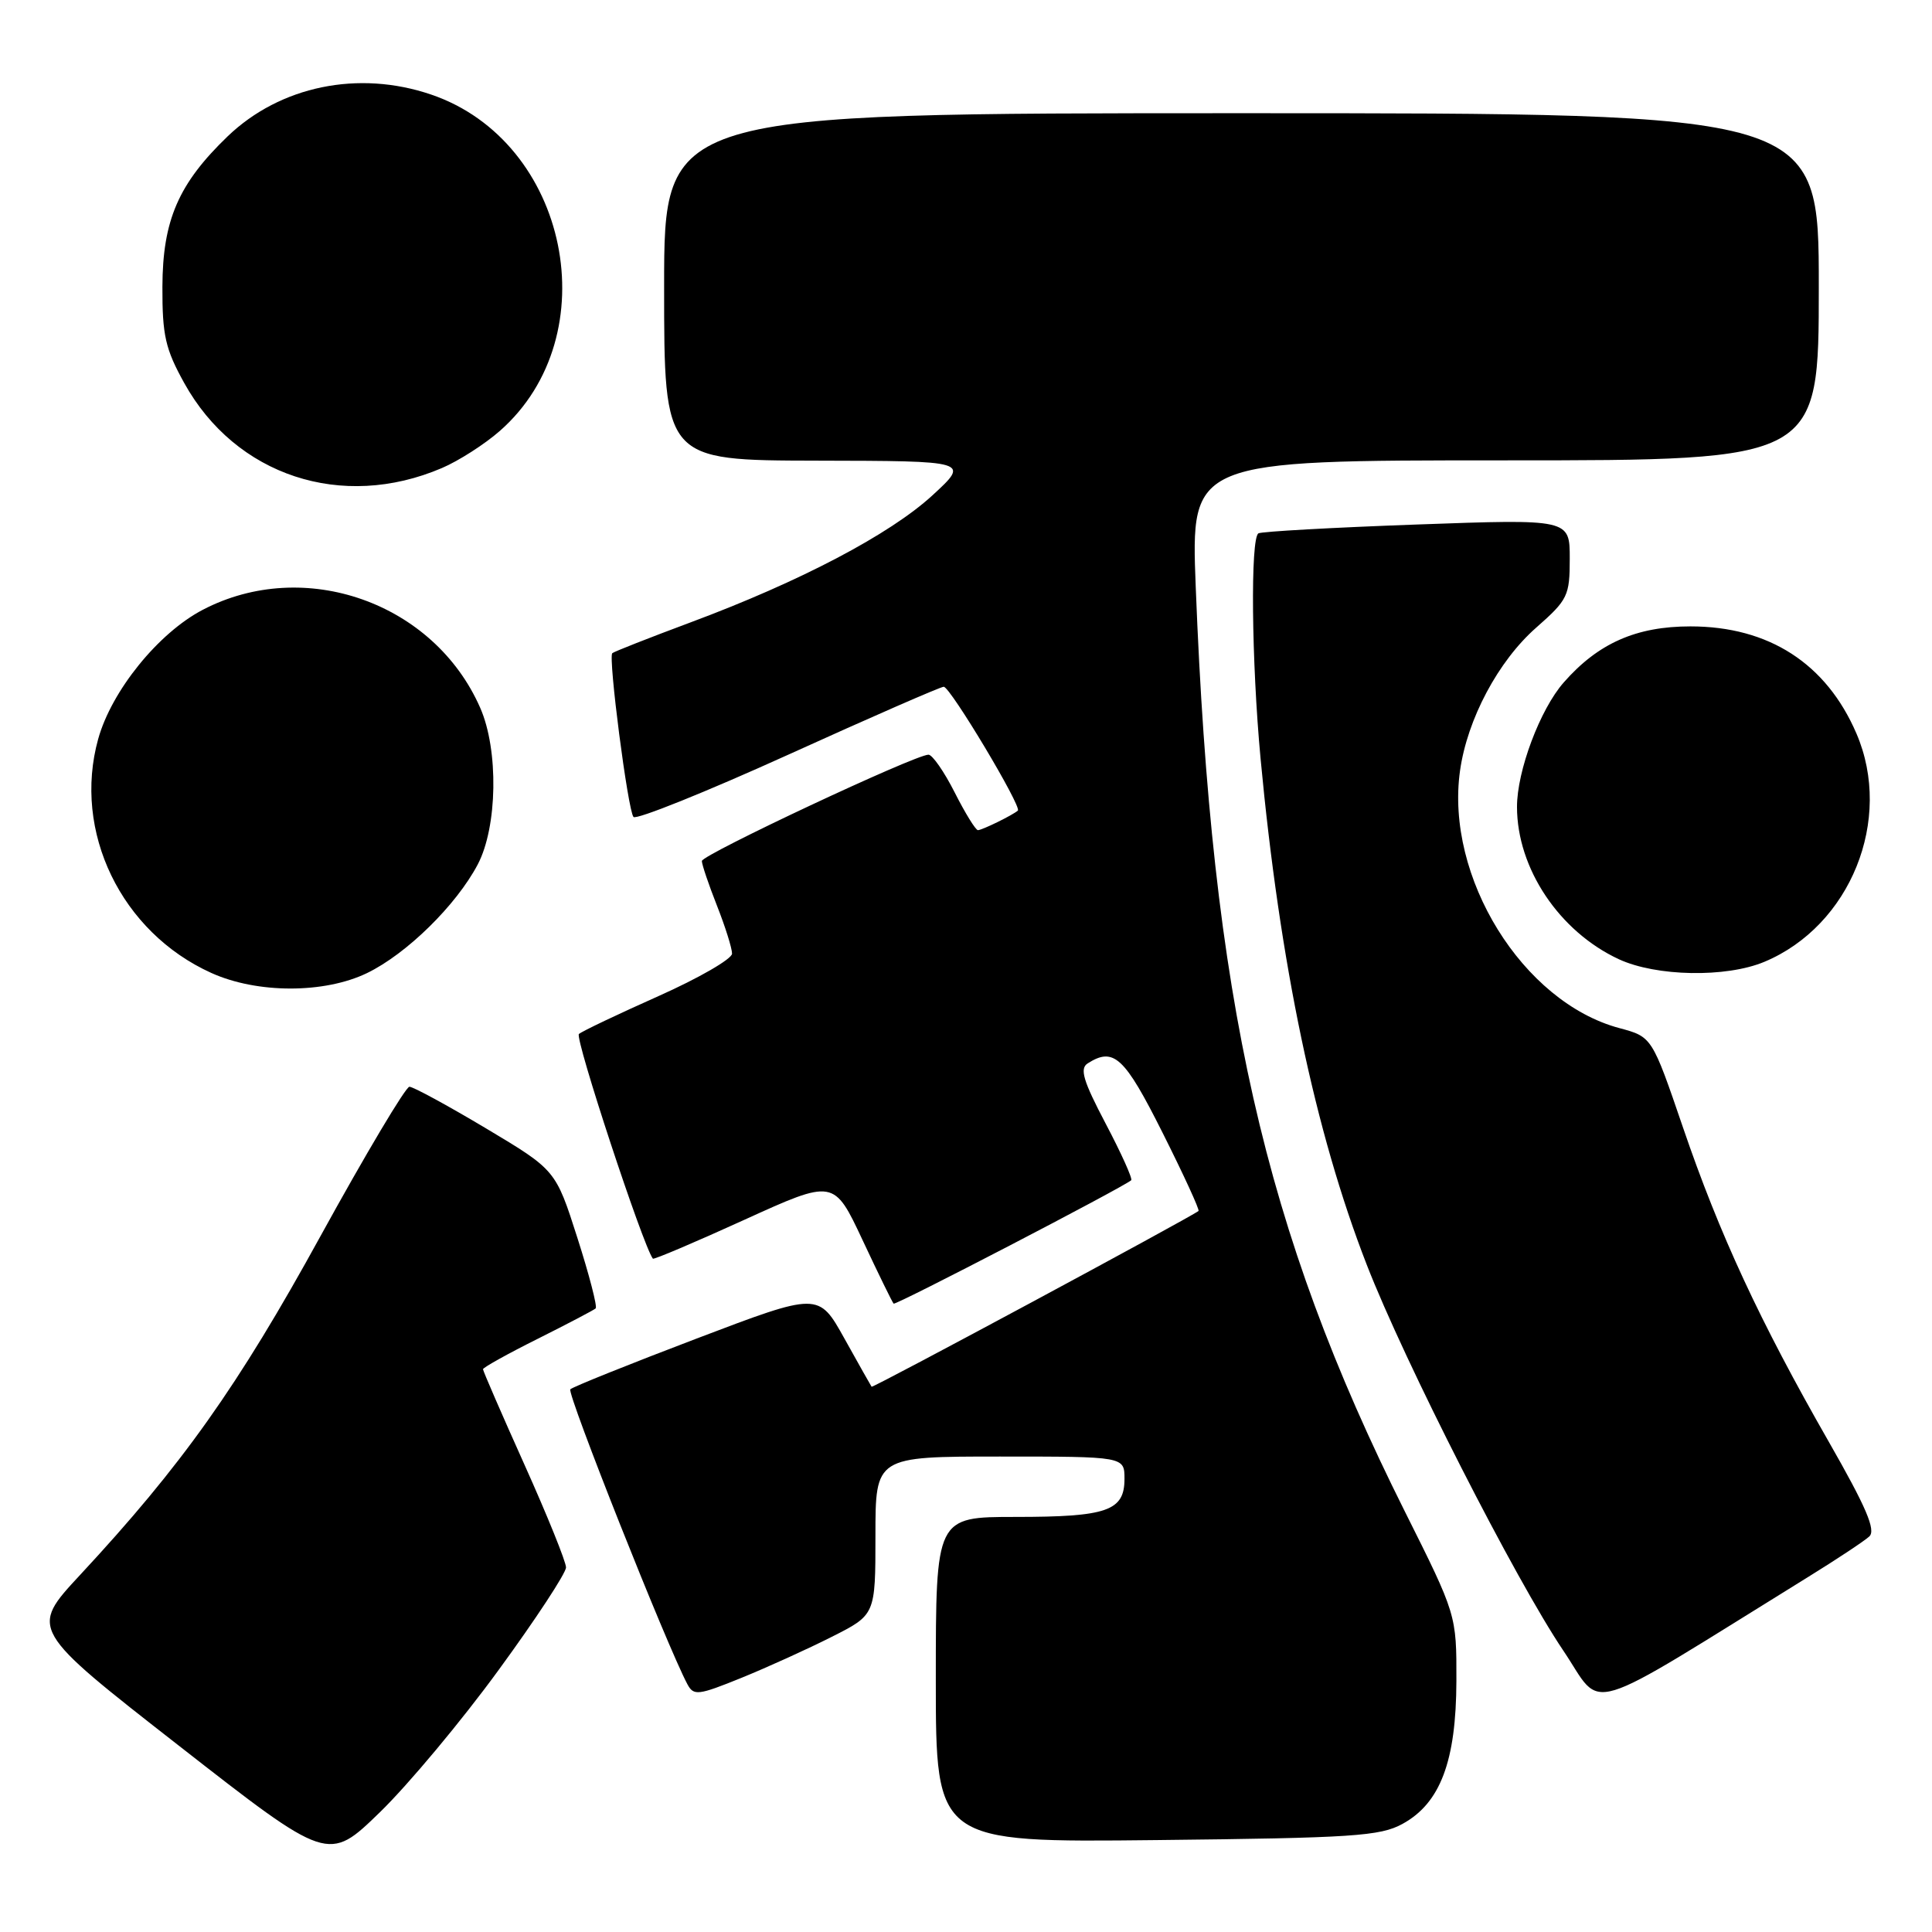 <?xml version="1.0" encoding="UTF-8" standalone="no"?>
<!DOCTYPE svg PUBLIC "-//W3C//DTD SVG 1.1//EN" "http://www.w3.org/Graphics/SVG/1.1/DTD/svg11.dtd" >
<svg xmlns="http://www.w3.org/2000/svg" xmlns:xlink="http://www.w3.org/1999/xlink" version="1.1" viewBox="0 0 256 256">
 <g >
 <path fill="currentColor"
d=" M 66.08 221.27 C 70.99 214.55 75.00 208.44 75.00 207.69 C 75.00 206.95 72.53 200.83 69.50 194.09 C 66.47 187.35 64.00 181.65 64.00 181.43 C 64.00 181.21 67.26 179.39 71.25 177.40 C 75.24 175.40 78.69 173.59 78.93 173.37 C 79.17 173.15 78.08 168.93 76.50 164.00 C 73.63 155.03 73.63 155.03 64.39 149.51 C 59.31 146.48 54.75 144.00 54.25 144.00 C 53.76 144.00 48.46 152.89 42.49 163.75 C 31.52 183.73 24.11 194.16 10.61 208.69 C 3.93 215.88 3.93 215.88 23.71 231.32 C 43.50 246.77 43.50 246.77 50.33 240.14 C 54.09 236.49 61.18 228.00 66.08 221.27 Z  M 185.83 241.68 C 190.85 238.94 192.95 233.37 192.98 222.74 C 193.00 213.97 193.00 213.97 186.13 200.24 C 167.46 162.92 160.57 132.46 158.44 77.75 C 157.79 61.00 157.79 61.00 199.39 61.00 C 241.00 61.00 241.00 61.00 241.00 38.00 C 241.00 15.00 241.00 15.00 164.50 15.00 C 88.00 15.00 88.00 15.00 88.00 38.00 C 88.00 61.00 88.00 61.00 108.25 61.04 C 128.50 61.08 128.50 61.08 123.56 65.63 C 117.92 70.81 106.05 77.05 91.50 82.47 C 86.00 84.52 81.33 86.36 81.13 86.55 C 80.57 87.09 83.20 107.40 83.94 108.25 C 84.30 108.66 93.53 104.95 104.45 100.00 C 115.36 95.05 124.63 91.00 125.05 91.00 C 125.91 91.00 135.44 106.92 134.87 107.41 C 134.15 108.03 130.13 110.00 129.58 110.00 C 129.28 110.00 127.89 107.75 126.50 105.00 C 125.11 102.25 123.54 100.00 123.03 100.00 C 121.26 100.00 93.00 113.26 93.00 114.09 C 93.00 114.55 93.90 117.21 95.00 120.00 C 96.10 122.79 97.00 125.65 97.00 126.36 C 97.00 127.06 92.61 129.60 87.25 131.99 C 81.89 134.38 77.14 136.64 76.71 137.01 C 76.12 137.51 85.19 165.06 86.51 166.78 C 86.62 166.93 92.07 164.62 98.61 161.64 C 110.50 156.23 110.50 156.23 114.30 164.33 C 116.39 168.79 118.24 172.57 118.41 172.74 C 118.66 173.00 148.70 157.39 149.89 156.39 C 150.10 156.20 148.59 152.84 146.52 148.91 C 143.51 143.19 143.04 141.59 144.13 140.90 C 147.58 138.71 148.99 140.01 154.05 150.10 C 156.84 155.66 158.98 160.32 158.81 160.46 C 157.69 161.34 115.64 183.96 115.49 183.75 C 115.39 183.61 113.77 180.74 111.89 177.36 C 108.47 171.22 108.47 171.22 92.32 177.36 C 83.43 180.74 75.89 183.77 75.57 184.09 C 75.08 184.59 88.40 218.15 91.09 223.18 C 91.92 224.72 92.51 224.65 98.23 222.33 C 101.65 220.94 107.05 218.49 110.23 216.88 C 116.00 213.97 116.00 213.97 116.00 203.49 C 116.00 193.00 116.00 193.00 132.50 193.00 C 149.00 193.00 149.00 193.00 149.00 195.96 C 149.00 200.20 146.71 201.00 134.57 201.00 C 124.00 201.00 124.00 201.00 124.00 222.57 C 124.00 244.14 124.00 244.14 153.25 243.82 C 179.25 243.54 182.87 243.30 185.83 241.68 Z  M 239.68 208.90 C 243.43 206.58 247.04 204.19 247.69 203.59 C 248.59 202.76 247.29 199.72 242.30 191.00 C 233.18 175.07 227.84 163.55 223.02 149.44 C 218.90 137.39 218.90 137.39 214.58 136.23 C 201.75 132.80 191.48 116.21 193.46 102.13 C 194.42 95.29 198.52 87.59 203.56 83.16 C 207.75 79.47 208.00 78.95 208.00 74.01 C 208.00 68.77 208.00 68.77 187.75 69.50 C 176.61 69.90 167.16 70.43 166.75 70.67 C 165.67 71.31 165.83 87.64 167.03 100.50 C 169.58 127.71 174.25 149.97 181.10 167.58 C 186.12 180.49 200.81 209.32 207.15 218.72 C 212.59 226.78 209.07 227.84 239.68 208.90 Z  M 48.63 128.94 C 53.88 126.40 60.45 119.95 63.30 114.55 C 65.92 109.58 66.09 99.38 63.63 93.79 C 57.51 79.83 40.33 73.77 26.87 80.80 C 20.98 83.87 14.78 91.54 13.01 97.92 C 9.60 110.19 16.05 123.52 28.00 128.92 C 34.08 131.67 42.98 131.67 48.63 128.94 Z  M 233.78 127.45 C 245.20 122.68 250.89 108.59 245.99 97.20 C 242.00 87.92 234.38 83.00 223.99 83.00 C 216.81 83.00 211.76 85.23 207.20 90.43 C 204.06 94.00 201.00 102.17 201.01 106.93 C 201.02 115.08 206.61 123.43 214.50 127.10 C 219.46 129.40 228.70 129.57 233.78 127.45 Z  M 58.55 62.02 C 60.78 61.07 64.24 58.85 66.23 57.10 C 80.62 44.47 75.37 18.74 57.13 12.53 C 47.51 9.25 37.12 11.39 30.16 18.07 C 23.65 24.34 21.55 29.17 21.52 38.00 C 21.50 44.44 21.91 46.24 24.41 50.75 C 31.22 63.04 45.31 67.69 58.55 62.02 Z "/>
</g>
</svg>